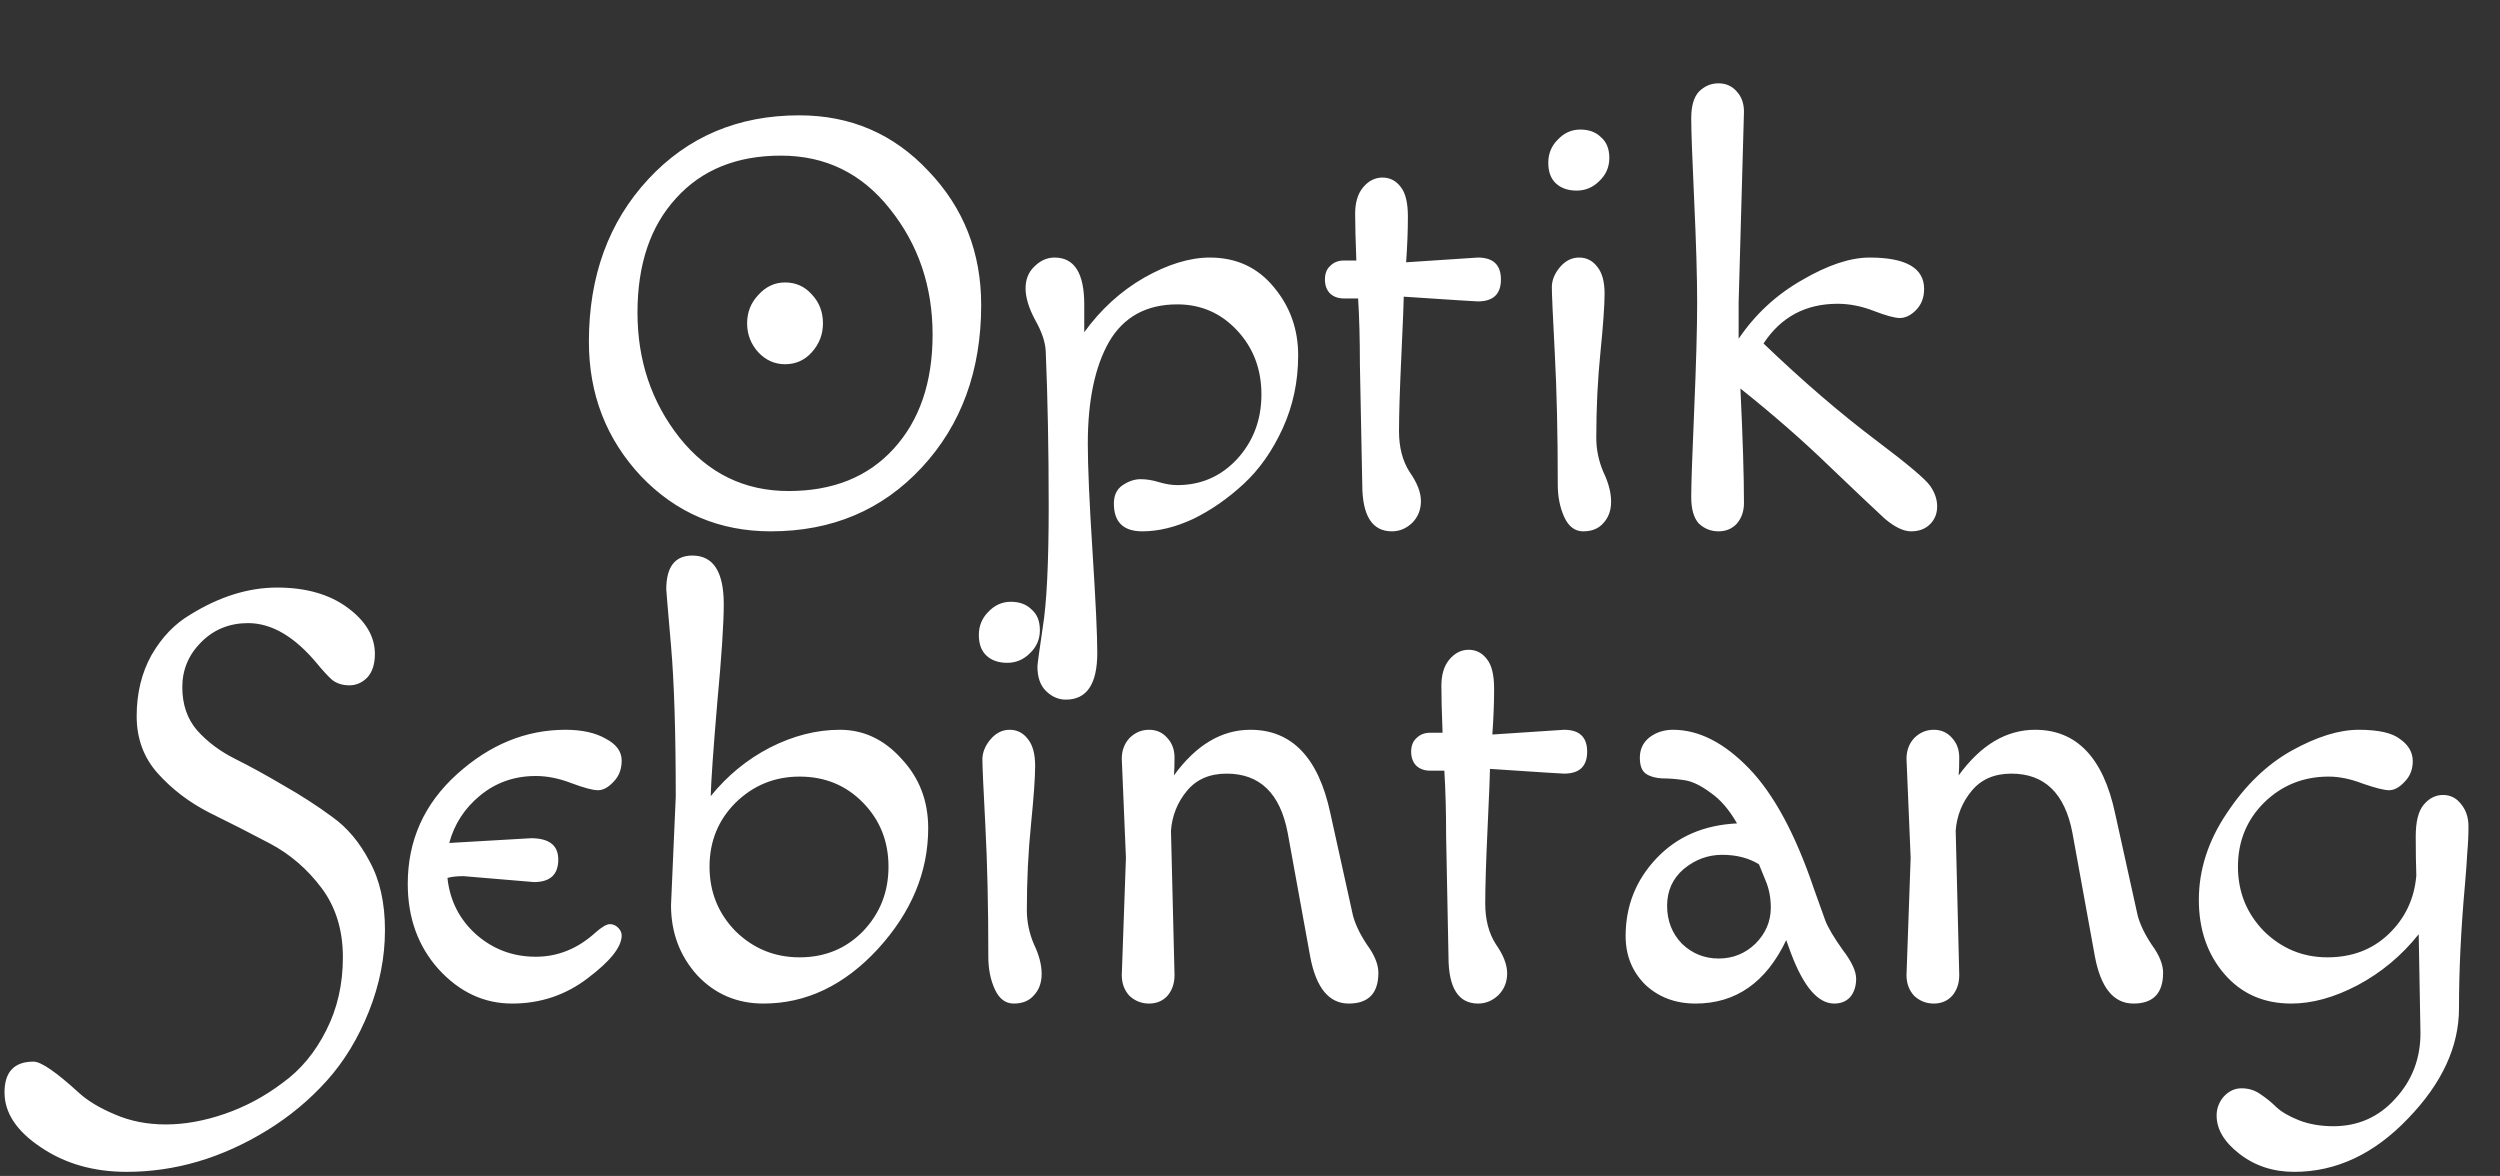 <svg width="540" height="254" viewBox="0 0 540 254" fill="none" xmlns="http://www.w3.org/2000/svg">
<rect x="0" y="0" width="540" height="254" fill="#333333" stroke="none"/>
<path d="M163.808 76.112C162.187 74.32 161.376 72.229 161.376 69.84C161.376 67.451 162.187 65.403 163.808 63.696C165.429 61.904 167.349 61.008 169.568 61.008C171.872 61.008 173.792 61.861 175.328 63.568C176.949 65.275 177.76 67.365 177.76 69.84C177.76 72.229 176.949 74.32 175.328 76.112C173.792 77.819 171.872 78.672 169.568 78.672C167.349 78.672 165.429 77.819 163.808 76.112ZM137.696 67.536C137.696 77.861 140.725 86.864 146.784 94.544C152.928 102.224 160.779 106.064 170.336 106.064C179.893 106.064 187.445 103.035 192.992 96.976C198.624 90.832 201.44 82.597 201.44 72.272C201.44 61.861 198.368 52.816 192.224 45.136C186.165 37.456 178.315 33.616 168.672 33.616C159.115 33.616 151.563 36.688 146.016 42.832C140.469 48.891 137.696 57.125 137.696 67.536ZM166.496 114.768C155.403 114.768 146.059 110.8 138.464 102.864C130.955 94.843 127.2 85.157 127.2 73.808C127.2 59.643 131.467 47.952 140 38.736C148.533 29.52 159.413 24.912 172.64 24.912C183.733 24.912 193.035 28.923 200.544 36.944C208.139 44.88 211.936 54.523 211.936 65.872C211.936 80.037 207.669 91.728 199.136 100.944C190.603 110.16 179.723 114.768 166.496 114.768ZM230.229 151.12C228.608 151.12 227.157 150.48 225.877 149.2C224.682 148.005 224.085 146.256 224.085 143.952C224.085 143.525 224.469 140.709 225.237 135.504C226.09 130.299 226.517 121.595 226.517 109.392C226.517 97.189 226.304 86.011 225.877 75.856C225.792 73.893 225.024 71.632 223.573 69.072C222.208 66.512 221.525 64.251 221.525 62.288C221.525 60.325 222.165 58.747 223.445 57.552C224.725 56.272 226.176 55.632 227.797 55.632C232.064 55.632 234.197 59.003 234.197 65.744V71.76C237.781 66.811 242.09 62.885 247.125 59.984C252.245 57.083 256.981 55.632 261.333 55.632C267.05 55.632 271.658 57.765 275.157 62.032C278.656 66.213 280.405 71.12 280.405 76.752C280.405 82.384 279.296 87.632 277.077 92.496C274.858 97.36 272.042 101.371 268.629 104.528C265.216 107.685 261.589 110.203 257.749 112.08C253.909 113.872 250.24 114.768 246.741 114.768C242.645 114.768 240.597 112.763 240.597 108.752C240.597 106.96 241.237 105.637 242.517 104.784C243.797 103.931 245.077 103.504 246.357 103.504C247.637 103.504 248.96 103.717 250.325 104.144C251.776 104.571 253.098 104.784 254.293 104.784C259.413 104.784 263.722 102.907 267.221 99.152C270.72 95.312 272.469 90.661 272.469 85.2C272.469 79.739 270.72 75.131 267.221 71.376C263.722 67.621 259.413 65.744 254.293 65.744C247.637 65.744 242.73 68.432 239.573 73.808C236.501 79.184 234.965 86.523 234.965 95.824C234.965 100.773 235.306 108.581 235.989 119.248C236.672 129.915 237.013 137.168 237.013 141.008C237.013 147.749 234.752 151.12 230.229 151.12ZM319.209 65.104C318.782 65.104 313.449 64.763 303.209 64.08C303.209 65.189 303.038 69.413 302.697 76.752C302.356 84.091 302.185 89.552 302.185 93.136C302.185 96.635 302.953 99.579 304.489 101.968C306.11 104.272 306.921 106.363 306.921 108.24C306.921 110.117 306.281 111.696 305.001 112.976C303.721 114.171 302.27 114.768 300.649 114.768C296.382 114.768 294.249 111.397 294.249 104.656L293.737 78.672C293.737 73.381 293.609 68.645 293.353 64.464H290.281C289.086 64.464 288.105 64.123 287.337 63.44C286.569 62.672 286.185 61.648 286.185 60.368C286.185 59.088 286.569 58.107 287.337 57.424C288.105 56.656 289.086 56.272 290.281 56.272H292.969C292.798 51.835 292.713 48.464 292.713 46.16C292.713 43.771 293.268 41.893 294.377 40.528C295.572 39.077 296.98 38.352 298.601 38.352C300.222 38.352 301.545 39.035 302.569 40.4C303.593 41.68 304.105 43.813 304.105 46.8C304.105 49.787 303.977 53.072 303.721 56.656L319.209 55.632C322.537 55.632 324.201 57.211 324.201 60.368C324.201 63.525 322.537 65.104 319.209 65.104ZM336.478 104.656C336.478 93.904 336.265 84.475 335.838 76.368C335.411 68.261 335.198 63.483 335.198 62.032C335.198 60.581 335.753 59.173 336.862 57.808C338.057 56.357 339.465 55.632 341.086 55.632C342.707 55.632 344.03 56.315 345.054 57.68C346.078 58.96 346.59 60.88 346.59 63.44C346.59 65.915 346.291 70.139 345.694 76.112C345.097 82 344.798 88.144 344.798 94.544C344.798 97.104 345.31 99.579 346.334 101.968C347.443 104.272 347.998 106.405 347.998 108.368C347.998 110.245 347.443 111.781 346.334 112.976C345.31 114.171 343.859 114.768 341.982 114.768C340.19 114.768 338.825 113.744 337.886 111.696C336.947 109.648 336.478 107.301 336.478 104.656ZM340.574 41.168C338.697 41.168 337.203 40.656 336.094 39.632C334.985 38.608 334.43 37.115 334.43 35.152C334.43 33.189 335.113 31.525 336.478 30.16C337.843 28.709 339.465 27.984 341.342 27.984C343.219 27.984 344.713 28.539 345.822 29.648C347.017 30.672 347.614 32.165 347.614 34.128C347.614 36.091 346.889 37.755 345.438 39.12C344.073 40.485 342.451 41.168 340.574 41.168ZM376.697 24.144L375.545 65.36V73.168C379.129 67.877 383.694 63.653 389.241 60.496C394.788 57.253 399.652 55.632 403.833 55.632C411.684 55.632 415.609 57.893 415.609 62.416C415.609 64.293 415.012 65.829 413.817 67.024C412.708 68.133 411.556 68.688 410.361 68.688C409.252 68.688 407.374 68.176 404.729 67.152C402.084 66.128 399.481 65.616 396.921 65.616C390.009 65.616 384.676 68.475 380.921 74.192C389.369 82.299 397.561 89.339 405.497 95.312C412.068 100.261 415.865 103.461 416.889 104.912C417.913 106.363 418.425 107.856 418.425 109.392C418.425 110.928 417.913 112.208 416.889 113.232C415.865 114.256 414.5 114.768 412.793 114.768C411.172 114.768 409.294 113.872 407.161 112.08C405.113 110.203 401.188 106.491 395.385 100.944C389.582 95.312 383.097 89.637 375.929 83.92C376.441 94.672 376.697 102.907 376.697 108.624C376.697 110.416 376.185 111.909 375.161 113.104C374.137 114.213 372.814 114.768 371.193 114.768C369.572 114.768 368.164 114.213 366.969 113.104C365.86 111.909 365.305 109.989 365.305 107.344C365.305 104.699 365.518 98.427 365.945 88.528C366.372 78.544 366.585 70.821 366.585 65.36C366.585 59.899 366.372 52.56 365.945 43.344C365.518 34.128 365.305 28.197 365.305 25.552C365.305 22.907 365.86 20.987 366.969 19.792C368.164 18.597 369.572 18 371.193 18C372.814 18 374.137 18.597 375.161 19.792C376.185 20.901 376.697 22.352 376.697 24.144Z" fill="white"/>
<path d="M68.56 143.424C63.696 137.536 58.704 134.592 53.584 134.592C49.573 134.592 46.203 135.957 43.472 138.688C40.741 141.419 39.376 144.661 39.376 148.416C39.376 152.171 40.443 155.285 42.576 157.76C44.795 160.235 47.525 162.283 50.768 163.904C54.011 165.525 57.509 167.445 61.264 169.664C65.019 171.797 68.517 174.059 71.76 176.448C75.003 178.752 77.691 181.952 79.824 186.048C82.043 190.059 83.152 195.008 83.152 200.896C83.152 206.784 82 212.629 79.696 218.432C77.392 224.235 74.363 229.227 70.608 233.408C66.853 237.589 62.544 241.173 57.68 244.16C47.952 250.133 37.84 253.12 27.344 253.12C20.261 253.12 14.117 251.371 8.912 247.872C3.621 244.373 0.976 240.405 0.976 235.968C0.976 231.531 3.067 229.312 7.248 229.312C8.869 229.312 12.155 231.573 17.104 236.096C18.981 237.803 21.541 239.339 24.784 240.704C28.112 242.155 31.781 242.88 35.792 242.88C39.888 242.88 44.155 242.112 48.592 240.576C53.029 239.04 57.168 236.821 61.008 233.92C64.933 231.104 68.091 227.307 70.48 222.528C72.869 217.835 74.064 212.587 74.064 206.784C74.064 200.896 72.528 195.904 69.456 191.808C66.384 187.712 62.672 184.512 58.32 182.208C53.968 179.904 49.616 177.685 45.264 175.552C40.912 173.333 37.2 170.517 34.128 167.104C31.056 163.691 29.52 159.552 29.52 154.688C29.52 149.739 30.587 145.344 32.72 141.504C34.939 137.664 37.712 134.763 41.04 132.8C47.355 128.875 53.627 126.912 59.856 126.912C66.085 126.912 71.163 128.363 75.088 131.264C79.013 134.165 80.976 137.493 80.976 141.248C80.976 143.467 80.421 145.173 79.312 146.368C78.203 147.477 76.923 148.032 75.472 148.032C74.021 148.032 72.784 147.648 71.76 146.88C70.821 146.027 69.755 144.875 68.56 143.424ZM115.339 190.528L100.107 189.248C98.656 189.248 97.504 189.376 96.651 189.632C97.163 194.496 99.211 198.549 102.795 201.792C106.464 205.035 110.774 206.656 115.723 206.656C120.502 206.656 124.811 204.907 128.651 201.408C130.016 200.213 131.04 199.616 131.723 199.616C132.406 199.616 133.003 199.872 133.515 200.384C134.027 200.896 134.283 201.451 134.283 202.048C134.283 204.523 131.851 207.595 126.987 211.264C122.208 214.933 116.747 216.768 110.603 216.768C104.544 216.768 99.254 214.293 94.731 209.344C90.294 204.395 88.075 198.251 88.075 190.912C88.075 181.525 91.616 173.632 98.699 167.232C105.782 160.832 113.59 157.632 122.123 157.632C125.707 157.632 128.608 158.272 130.827 159.552C133.131 160.747 134.283 162.325 134.283 164.288C134.283 166.165 133.686 167.701 132.491 168.896C131.382 170.091 130.272 170.688 129.163 170.688C128.054 170.688 126.134 170.176 123.403 169.152C120.758 168.128 118.198 167.616 115.723 167.616C111.115 167.616 107.104 169.024 103.691 171.84C100.363 174.571 98.144 177.984 97.035 182.08L114.699 181.056C118.624 181.056 120.587 182.592 120.587 185.664C120.587 188.907 118.838 190.528 115.339 190.528ZM144.939 195.52C144.939 195.52 145.28 187.712 145.963 172.096C145.963 158.187 145.622 147.307 144.939 139.456C144.256 131.605 143.915 127.552 143.915 127.296C143.915 122.432 145.792 120 149.547 120C154.07 120 156.331 123.499 156.331 130.496C156.331 134.677 155.862 141.803 154.923 151.872C154.07 161.941 153.6 168.64 153.515 171.968C157.099 167.531 161.366 164.032 166.315 161.472C171.35 158.912 176.384 157.632 181.419 157.632C186.539 157.632 190.976 159.723 194.731 163.904C198.571 168 200.491 172.992 200.491 178.88C200.491 188.352 196.864 197.056 189.611 204.992C182.358 212.843 174.123 216.768 164.907 216.768C159.19 216.768 154.411 214.72 150.571 210.624C146.816 206.443 144.939 201.408 144.939 195.52ZM158.891 173.376C155.136 177.131 153.259 181.739 153.259 187.2C153.259 192.661 155.136 197.312 158.891 201.152C162.731 204.907 167.339 206.784 172.715 206.784C178.176 206.784 182.742 204.907 186.411 201.152C190.08 197.312 191.915 192.661 191.915 187.2C191.915 181.739 190.08 177.131 186.411 173.376C182.742 169.621 178.176 167.744 172.715 167.744C167.339 167.744 162.731 169.621 158.891 173.376ZM213.478 206.656C213.478 195.904 213.265 186.475 212.838 178.368C212.411 170.261 212.198 165.483 212.198 164.032C212.198 162.581 212.753 161.173 213.862 159.808C215.057 158.357 216.465 157.632 218.086 157.632C219.707 157.632 221.03 158.315 222.054 159.68C223.078 160.96 223.59 162.88 223.59 165.44C223.59 167.915 223.291 172.139 222.694 178.112C222.097 184 221.798 190.144 221.798 196.544C221.798 199.104 222.31 201.579 223.334 203.968C224.443 206.272 224.998 208.405 224.998 210.368C224.998 212.245 224.443 213.781 223.334 214.976C222.31 216.171 220.859 216.768 218.982 216.768C217.19 216.768 215.825 215.744 214.886 213.696C213.947 211.648 213.478 209.301 213.478 206.656ZM217.574 143.168C215.697 143.168 214.203 142.656 213.094 141.632C211.985 140.608 211.43 139.115 211.43 137.152C211.43 135.189 212.113 133.525 213.478 132.16C214.843 130.709 216.465 129.984 218.342 129.984C220.219 129.984 221.713 130.539 222.822 131.648C224.017 132.672 224.614 134.165 224.614 136.128C224.614 138.091 223.889 139.755 222.438 141.12C221.073 142.485 219.451 143.168 217.574 143.168ZM252.929 179.392L253.697 210.624C253.697 212.416 253.185 213.909 252.161 215.104C251.137 216.213 249.814 216.768 248.193 216.768C246.572 216.768 245.164 216.213 243.969 215.104C242.86 213.909 242.305 212.416 242.305 210.624L243.201 185.28C243.201 185.28 242.902 178.155 242.305 163.904C242.305 162.112 242.86 160.619 243.969 159.424C245.164 158.229 246.572 157.632 248.193 157.632C249.814 157.632 251.137 158.229 252.161 159.424C253.185 160.533 253.697 161.941 253.697 163.648C253.697 165.355 253.654 166.635 253.569 167.488C258.348 160.917 263.852 157.632 270.081 157.632C279.041 157.632 284.801 163.648 287.361 175.68L292.225 197.696C292.737 199.659 293.761 201.792 295.297 204.096C296.918 206.315 297.729 208.32 297.729 210.112C297.729 214.549 295.596 216.768 291.329 216.768C287.062 216.768 284.289 213.397 283.009 206.656L278.145 179.904C276.524 171.371 272.129 167.104 264.961 167.104C261.292 167.104 258.433 168.341 256.385 170.816C254.337 173.291 253.185 176.149 252.929 179.392ZM337.834 167.104C337.407 167.104 332.074 166.763 321.834 166.08C321.834 167.189 321.663 171.413 321.322 178.752C320.981 186.091 320.81 191.552 320.81 195.136C320.81 198.635 321.578 201.579 323.114 203.968C324.735 206.272 325.546 208.363 325.546 210.24C325.546 212.117 324.906 213.696 323.626 214.976C322.346 216.171 320.895 216.768 319.274 216.768C315.007 216.768 312.874 213.397 312.874 206.656L312.362 180.672C312.362 175.381 312.234 170.645 311.978 166.464H308.906C307.711 166.464 306.73 166.123 305.962 165.44C305.194 164.672 304.81 163.648 304.81 162.368C304.81 161.088 305.194 160.107 305.962 159.424C306.73 158.656 307.711 158.272 308.906 158.272H311.594C311.423 153.835 311.338 150.464 311.338 148.16C311.338 145.771 311.893 143.893 313.002 142.528C314.197 141.077 315.605 140.352 317.226 140.352C318.847 140.352 320.17 141.035 321.194 142.4C322.218 143.68 322.73 145.813 322.73 148.8C322.73 151.787 322.602 155.072 322.346 158.656L337.834 157.632C341.162 157.632 342.826 159.211 342.826 162.368C342.826 165.525 341.162 167.104 337.834 167.104ZM394.271 198.848C394.868 200.384 396.106 202.475 397.983 205.12C399.946 207.68 400.927 209.771 400.927 211.392C400.927 213.013 400.5 214.336 399.647 215.36C398.794 216.299 397.642 216.768 396.191 216.768C392.692 216.768 389.578 213.141 386.847 205.888L385.823 203.072C381.471 212.203 374.943 216.768 366.239 216.768C361.887 216.768 358.26 215.403 355.359 212.672C352.543 209.856 351.135 206.357 351.135 202.176C351.135 195.691 353.354 190.101 357.791 185.408C362.228 180.715 368.031 178.197 375.199 177.856C373.492 174.869 371.572 172.651 369.439 171.2C367.391 169.664 365.514 168.768 363.807 168.512C362.1 168.256 360.479 168.128 358.943 168.128C357.492 168.043 356.34 167.701 355.487 167.104C354.634 166.507 354.207 165.355 354.207 163.648C354.207 161.856 354.89 160.405 356.255 159.296C357.706 158.187 359.412 157.632 361.375 157.632C366.922 157.632 372.383 160.405 377.759 165.952C383.135 171.499 387.828 180.203 391.839 192.064L394.271 198.848ZM371.999 184.64C368.927 184.64 366.154 185.664 363.679 187.712C361.29 189.76 360.095 192.405 360.095 195.648C360.095 198.891 361.162 201.621 363.295 203.84C365.514 205.973 368.159 207.04 371.231 207.04C374.303 207.04 376.948 205.973 379.167 203.84C381.386 201.621 382.495 199.019 382.495 196.032C382.495 193.899 382.111 191.936 381.343 190.144C380.575 188.267 380.106 187.115 379.935 186.688C377.716 185.323 375.071 184.64 371.999 184.64ZM422.429 179.392L423.197 210.624C423.197 212.416 422.685 213.909 421.661 215.104C420.637 216.213 419.314 216.768 417.693 216.768C416.072 216.768 414.664 216.213 413.469 215.104C412.36 213.909 411.805 212.416 411.805 210.624L412.701 185.28C412.701 185.28 412.402 178.155 411.805 163.904C411.805 162.112 412.36 160.619 413.469 159.424C414.664 158.229 416.072 157.632 417.693 157.632C419.314 157.632 420.637 158.229 421.661 159.424C422.685 160.533 423.197 161.941 423.197 163.648C423.197 165.355 423.154 166.635 423.069 167.488C427.848 160.917 433.352 157.632 439.581 157.632C448.541 157.632 454.301 163.648 456.861 175.68L461.725 197.696C462.237 199.659 463.261 201.792 464.797 204.096C466.418 206.315 467.229 208.32 467.229 210.112C467.229 214.549 465.096 216.768 460.829 216.768C456.562 216.768 453.789 213.397 452.509 206.656L447.645 179.904C446.024 171.371 441.629 167.104 434.461 167.104C430.792 167.104 427.933 168.341 425.885 170.816C423.837 173.291 422.685 176.149 422.429 179.392ZM502.982 167.744C497.521 167.744 492.87 169.621 489.03 173.376C485.275 177.131 483.398 181.739 483.398 187.2C483.398 192.661 485.275 197.312 489.03 201.152C492.87 204.907 497.435 206.784 502.726 206.784C508.017 206.784 512.411 205.12 515.91 201.792C519.494 198.379 521.499 194.155 521.926 189.12C521.841 186.645 521.798 183.829 521.798 180.672C521.798 177.515 522.353 175.253 523.462 173.888C524.657 172.437 526.065 171.712 527.686 171.712C529.307 171.712 530.63 172.395 531.654 173.76C532.678 175.04 533.19 176.619 533.19 178.496C533.19 180.373 533.105 182.251 532.934 184.128C532.849 185.92 532.678 188.267 532.422 191.168C531.569 200.64 531.142 209.515 531.142 217.792C531.142 226.069 527.473 234.005 520.134 241.6C512.795 249.28 504.603 253.12 495.558 253.12C491.035 253.12 487.11 251.84 483.782 249.28C480.454 246.72 478.79 243.947 478.79 240.96C478.79 239.424 479.302 238.059 480.326 236.864C481.435 235.669 482.715 235.072 484.166 235.072C485.702 235.072 487.067 235.499 488.262 236.352C489.542 237.205 490.694 238.144 491.718 239.168C492.827 240.192 494.449 241.131 496.582 241.984C498.801 242.837 501.275 243.264 504.006 243.264C509.382 243.264 513.862 241.259 517.446 237.248C521.03 233.323 522.822 228.629 522.822 223.168C522.822 222.485 522.694 215.36 522.438 201.792C518.769 206.4 514.374 210.069 509.254 212.8C504.219 215.445 499.441 216.768 494.918 216.768C488.945 216.768 484.123 214.635 480.454 210.368C476.785 206.101 474.95 200.768 474.95 194.368C474.95 187.883 476.955 181.653 480.966 175.68C484.977 169.621 489.67 165.099 495.046 162.112C500.422 159.125 505.243 157.632 509.51 157.632C513.777 157.632 516.763 158.315 518.47 159.68C520.262 160.96 521.158 162.539 521.158 164.416C521.158 166.208 520.561 167.701 519.366 168.896C518.257 170.091 517.147 170.688 516.038 170.688C515.014 170.688 513.137 170.219 510.406 169.28C507.761 168.256 505.286 167.744 502.982 167.744Z" fill="white"/>
</svg>
